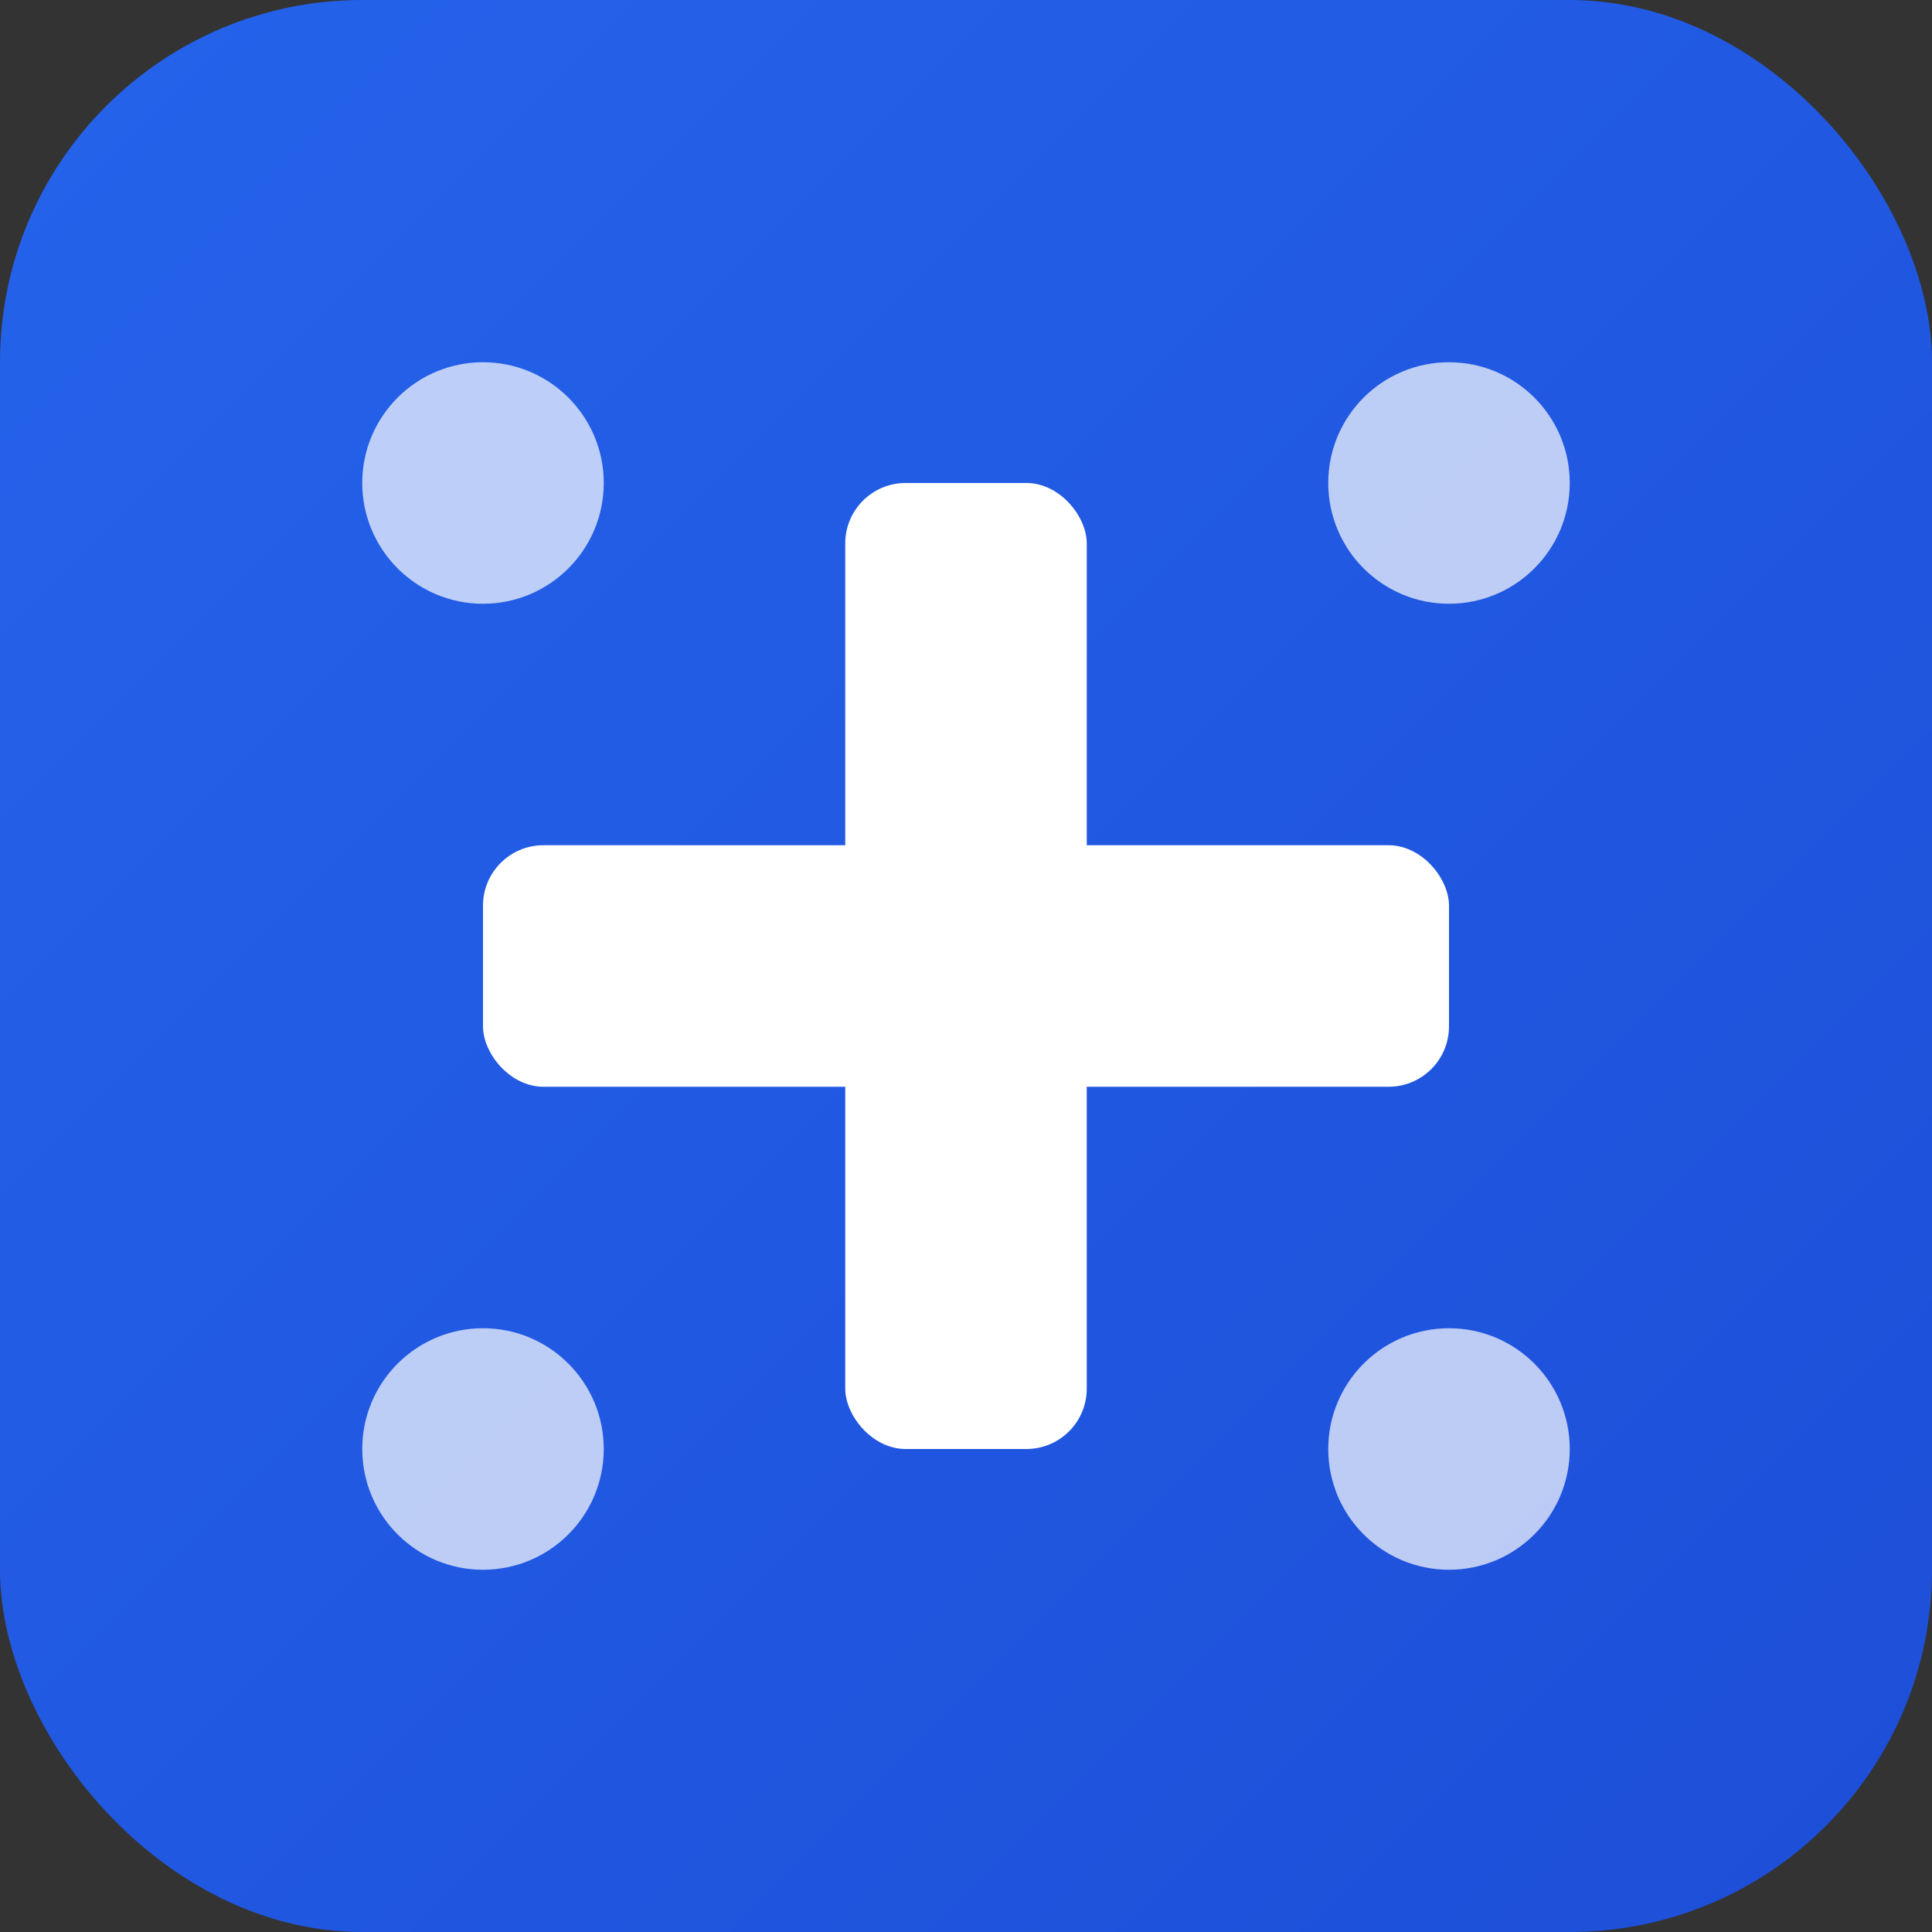 <svg width="32" height="32" viewBox="0 0 32 32" fill="none" xmlns="http://www.w3.org/2000/svg">
  <rect x="0" y="0" width="32" height="32" fill="#333333" stroke="none"/>
  <!-- Tło z gradientem medycznym -->
  <rect width="32" height="32" rx="6" fill="url(#gradient)"/>
  
  <!-- Krzyż medyczny -->
  <rect x="14" y="8" width="4" height="16" fill="white" rx="1"/>
  <rect x="8" y="14" width="16" height="4" fill="white" rx="1"/>
  
  <!-- Dodatkowe elementy medyczne -->
  <circle cx="8" cy="8" r="2" fill="white" opacity="0.7"/>
  <circle cx="24" cy="8" r="2" fill="white" opacity="0.7"/>
  <circle cx="8" cy="24" r="2" fill="white" opacity="0.7"/>
  <circle cx="24" cy="24" r="2" fill="white" opacity="0.7"/>
  
  <!-- Gradient definicja -->
  <defs>
    <linearGradient id="gradient" x1="0%" y1="0%" x2="100%" y2="100%">
      <stop offset="0%" style="stop-color:#2563eb;stop-opacity:1" />
      <stop offset="100%" style="stop-color:#1d4ed8;stop-opacity:1" />
    </linearGradient>
  </defs>
</svg>
